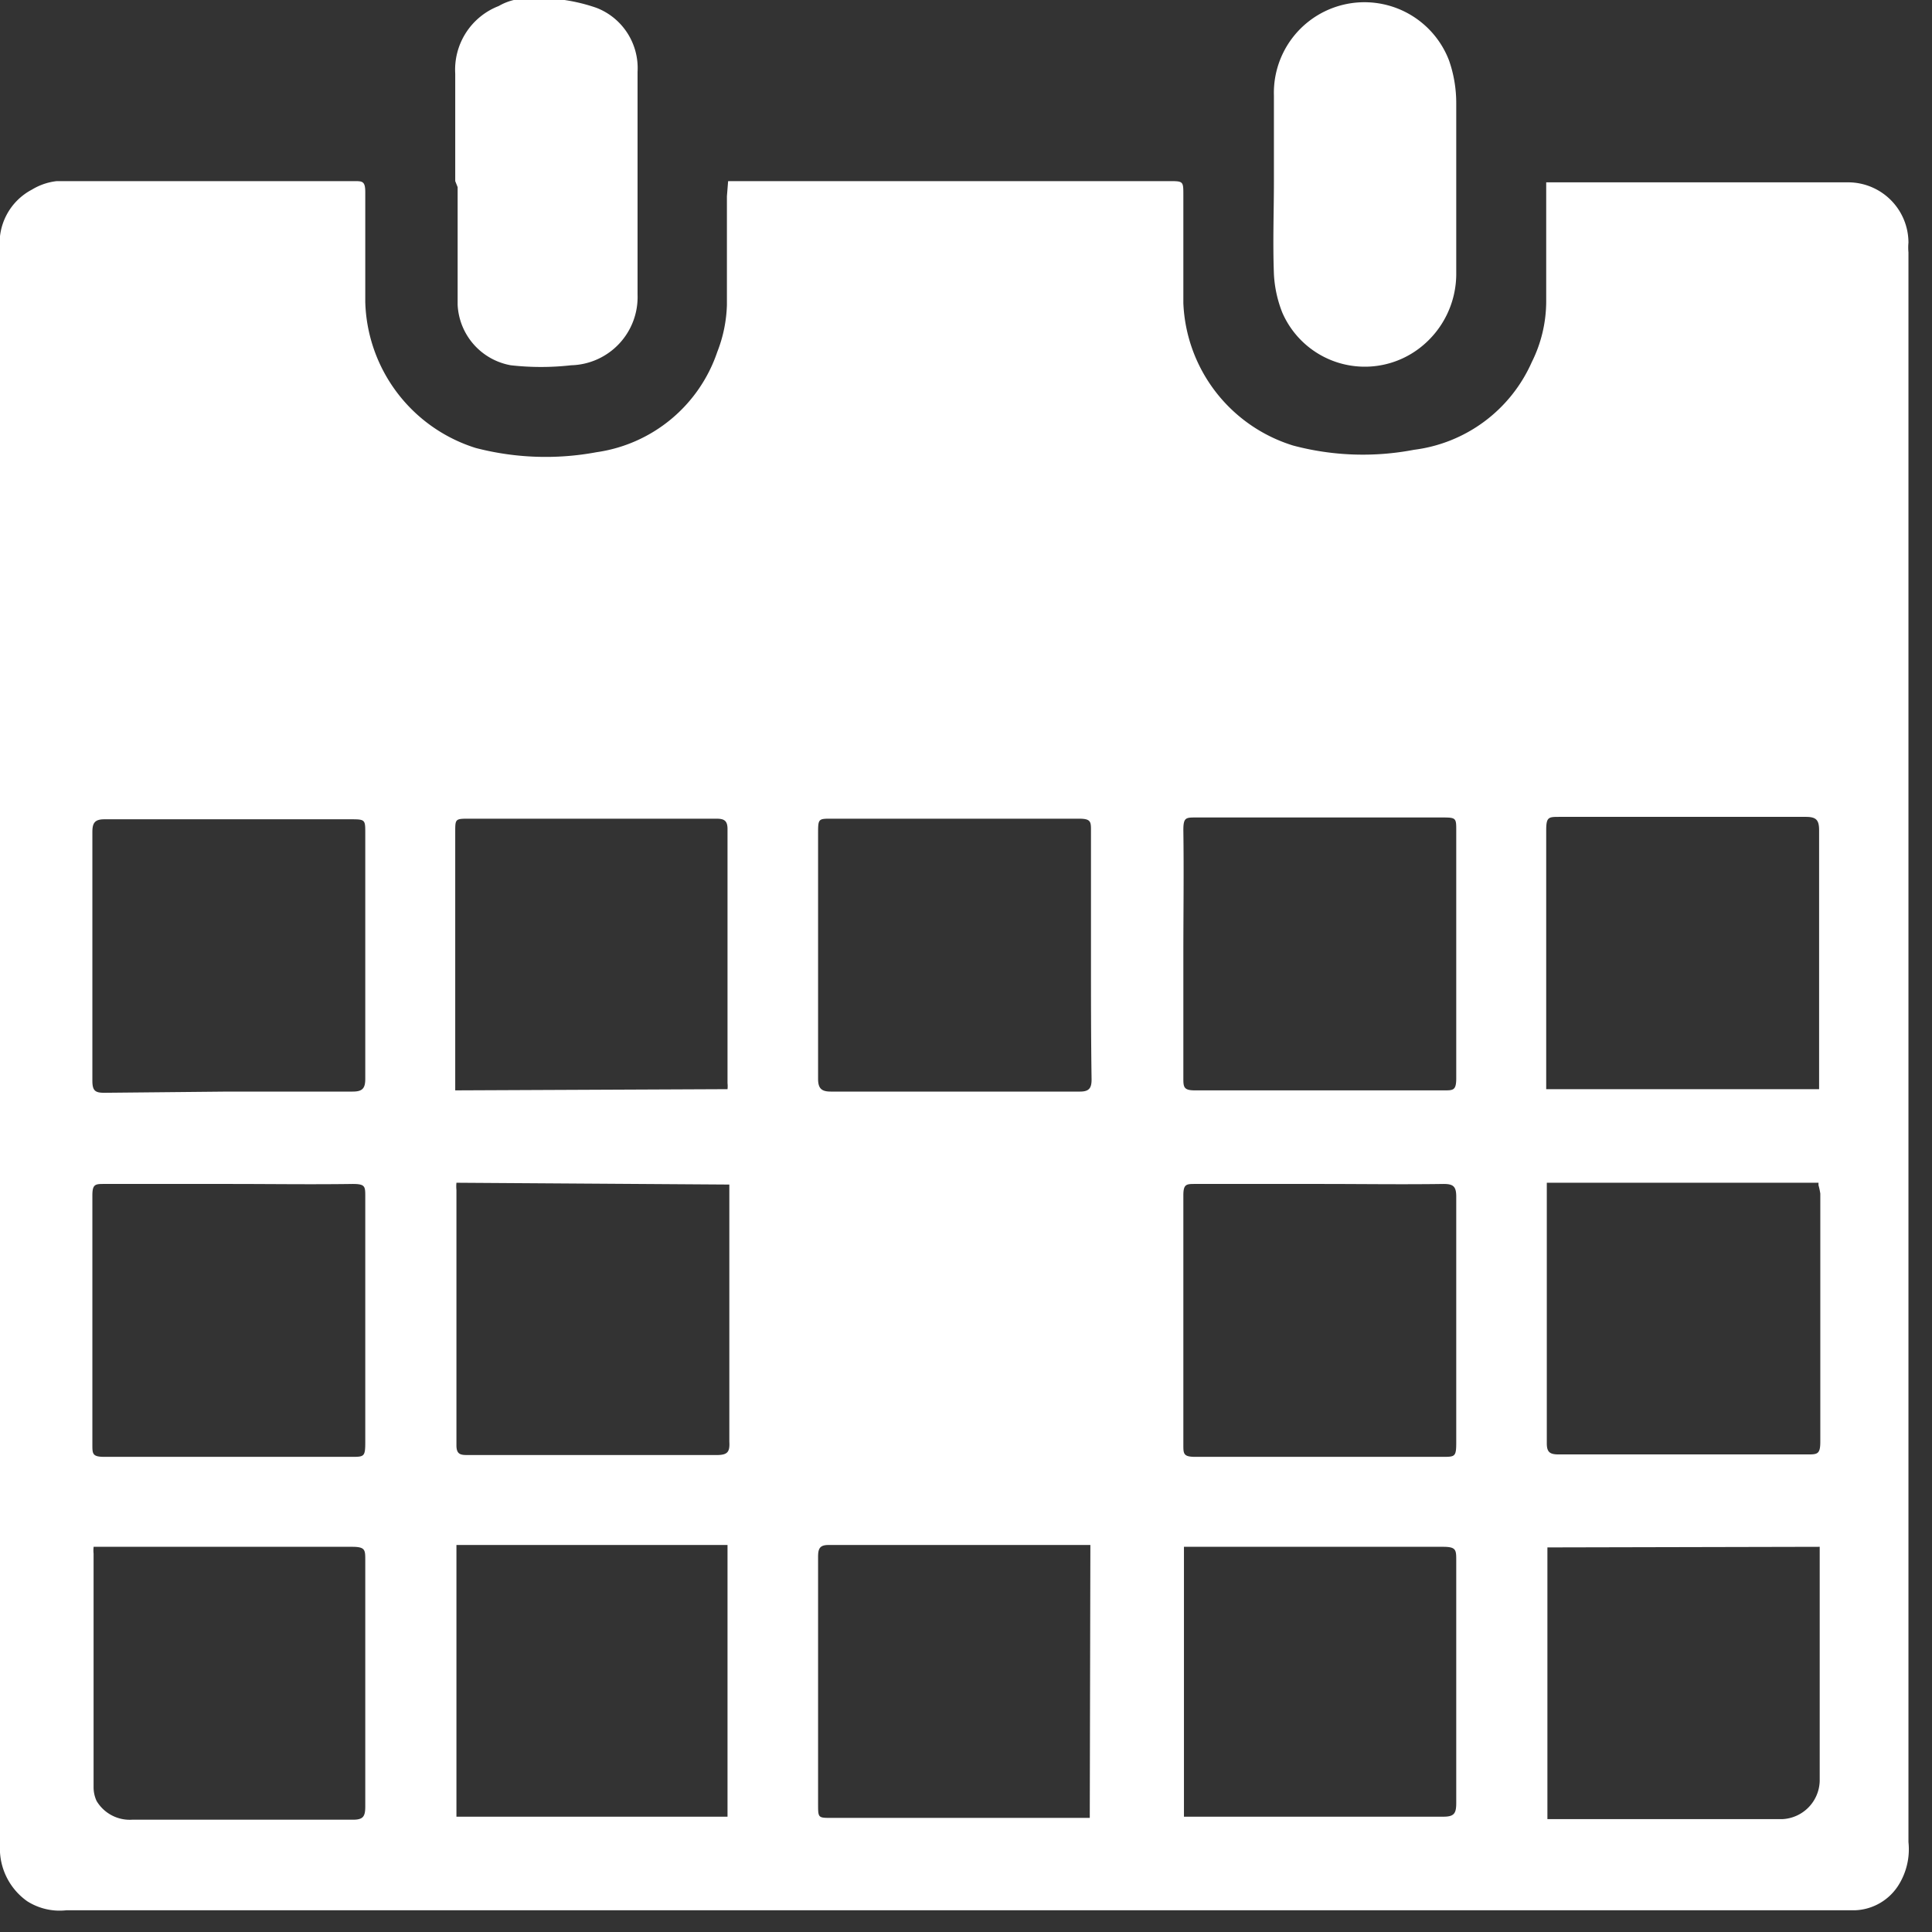 <?xml version="1.0" ?>
<svg xmlns="http://www.w3.org/2000/svg" width="32" height="32" viewBox="0 0 32 32">
  <rect x="0" y="0" width="32" height="32" fill="#333333" stroke="none"/>
  <path d="M12.06 3h7.3c0.24 0 0.24 0 0.24 0.23 v1.79a2.58 2.58 0 0 0 1.82 2.36 4.49 4.49 0 0 0 2 0.07A2.47 2.47 0 0 0 25.37 6a2.26 2.26 0 0 0 0.24-1V3.02h5a1 1 0 0 1 1 1 0.85 0.85 0 0 0 0 0.16v26.33a1.12 1.12 0 0 1-0.15 0.69 0.89 0.89 0 0 1-0.73 0.44 H1.1a1 1 0 0 1-0.65-0.15 1.07 1.07 0 0 1-0.45-0.81V4.14a1 1 0 0 1 0.53-1A1 1 0 0 1 0.94 3h4.93c0.13 0 0.18 0 0.18 0.18 V5a2.61 2.61 0 0 0 1.83 2.42 4.6 4.6 0 0 0 2 0.07 2.48 2.48 0 0 0 2-1.66 2.31 2.31 0 0 0 0.16-0.78v-1.8l0.02-0.25zm7.55 27.09h4.3c0.18 0 0.21-0.06 0.21 -0.23v-4.01c0-0.18 0-0.23-0.22-0.23h-4.29v4.47zm-1.55-4.5h-4.34c-0.15 0-0.17 0.07 -0.17 0.2 v4.09c0 0.23 0 0.23 0.22 0.23h4.28l0.01-4.52zm-10.5 0v4.5h4.49v-4.5H7.56zm22.56-6h-4.5v4.32c0 0.15 0.06 0.18 0.2 0.18h4.11c0.17 0 0.22 0 0.22-0.21v-4.11a1.09 1.09 0 0 0-0.03-0.14v-0.04zm-22.56 0a0.6 0.6 0 0 0 0 0.12v4.23c0 0.16 0.08 0.16 0.2 0.16h4.11c0.18 0 0.22-0.05 0.21 -0.22v-4.26l-4.52-0.03zm22.57-1.55v-0.18-4.11c0-0.17-0.05-0.22-0.22-0.22h-4.08c-0.18 0-0.22 0-0.22 0.22 v4.29h4.52zm-18.08 0a0.46 0.46 0 0 0 0-0.1v-4.21c0-0.15-0.07-0.17-0.19-0.17H7.78c-0.24 0-0.24 0-0.24 0.22 v4.28l4.51-0.02zm7.55-2.25v2.06c0 0.15 0 0.21 0.19 0.21h4.13c0.15 0 0.2 0 0.2-0.2v-4.1c0-0.21 0-0.22-0.23-0.22h-4.08c-0.17 0-0.21 0-0.21 0.21 0.01 0.7 0 1.39 0 2.07v-0.03zM3.79 19.61H1.73c-0.15 0-0.2 0-0.2 0.19 v4.13c0 0.15 0 0.2 0.2 0.2h4.09c0.21 0 0.23 0 0.23-0.24v-4.07c0-0.17 0-0.21-0.21-0.21-0.68 0.01 -1.36 0-2.05 0zm14.28-3.76v-2.09c0-0.15 0-0.2-0.2-0.2h-4.1c-0.21 0-0.22 0-0.22 0.23 v4.08c0 0.16 0.06 0.21 0.21 0.21h4.13c0.15 0 0.19-0.06 0.19 -0.2-0.01-0.67-0.01-1.35-0.01-2.03zm3.8 3.76H19.8c-0.15 0-0.2 0-0.2 0.19 v4.13c0 0.15 0 0.2 0.2 0.2h4.09c0.21 0 0.23 0 0.23-0.24v-4.07c0-0.17-0.05-0.21-0.21-0.21-0.68 0.01 -1.36 0-2.04 0zM3.78 18.08h2.06c0.16 0 0.21-0.05 0.21 -0.21V13.8c0-0.22 0-0.23-0.23-0.23H1.73c-0.16 0-0.2 0.06 -0.2 0.21 v4.12c0 0.17 0.05 0.2 0.2 0.2l2.05-0.02zm-2.23 7.55a0.44 0.44 0 0 0 0 0.1v3.88a0.54 0.54 0 0 0 0.05 0.22 0.64 0.64 0 0 0 0.59 0.31 h3.66c0.17 0 0.2-0.06 0.2 -0.22v-4.08c0-0.17 0-0.22-0.22-0.22H1.55v0.01zm24.08 0v4.5h3.9a0.65 0.65 0 0 0 0.61-0.63V25.62l-4.51 0.01 z" fill="#FFF"/>
  <path d="M7.54 3V1.22A1.13 1.13 0 0 1 8.26 0.1 a0.92 0.92 0 0 1 0.25-0.1 2.89 2.89 0 0 1 1.37 0.13 c0.433 0.168 0.707 0.597 0.68 1.06v3.69a1.13 1.13 0 0 1-1.1 1.17 4.45 4.45 0 0 1-1 0 1.07 1.07 0 0 1-0.88-1V3.1L7.54 3zM21.1 3V1.58A1.5 1.5 0 0 1 24 1c0.08 0.228 0.12 0.468 0.12 0.71 v2.81a1.55 1.55 0 0 1-0.6 1.24 1.49 1.49 0 0 1-2.28-0.58 2 2 0 0 1-0.14-0.64c-0.02-0.54 0-1.02 0-1.54z" fill="#FFF"/>
</svg>
